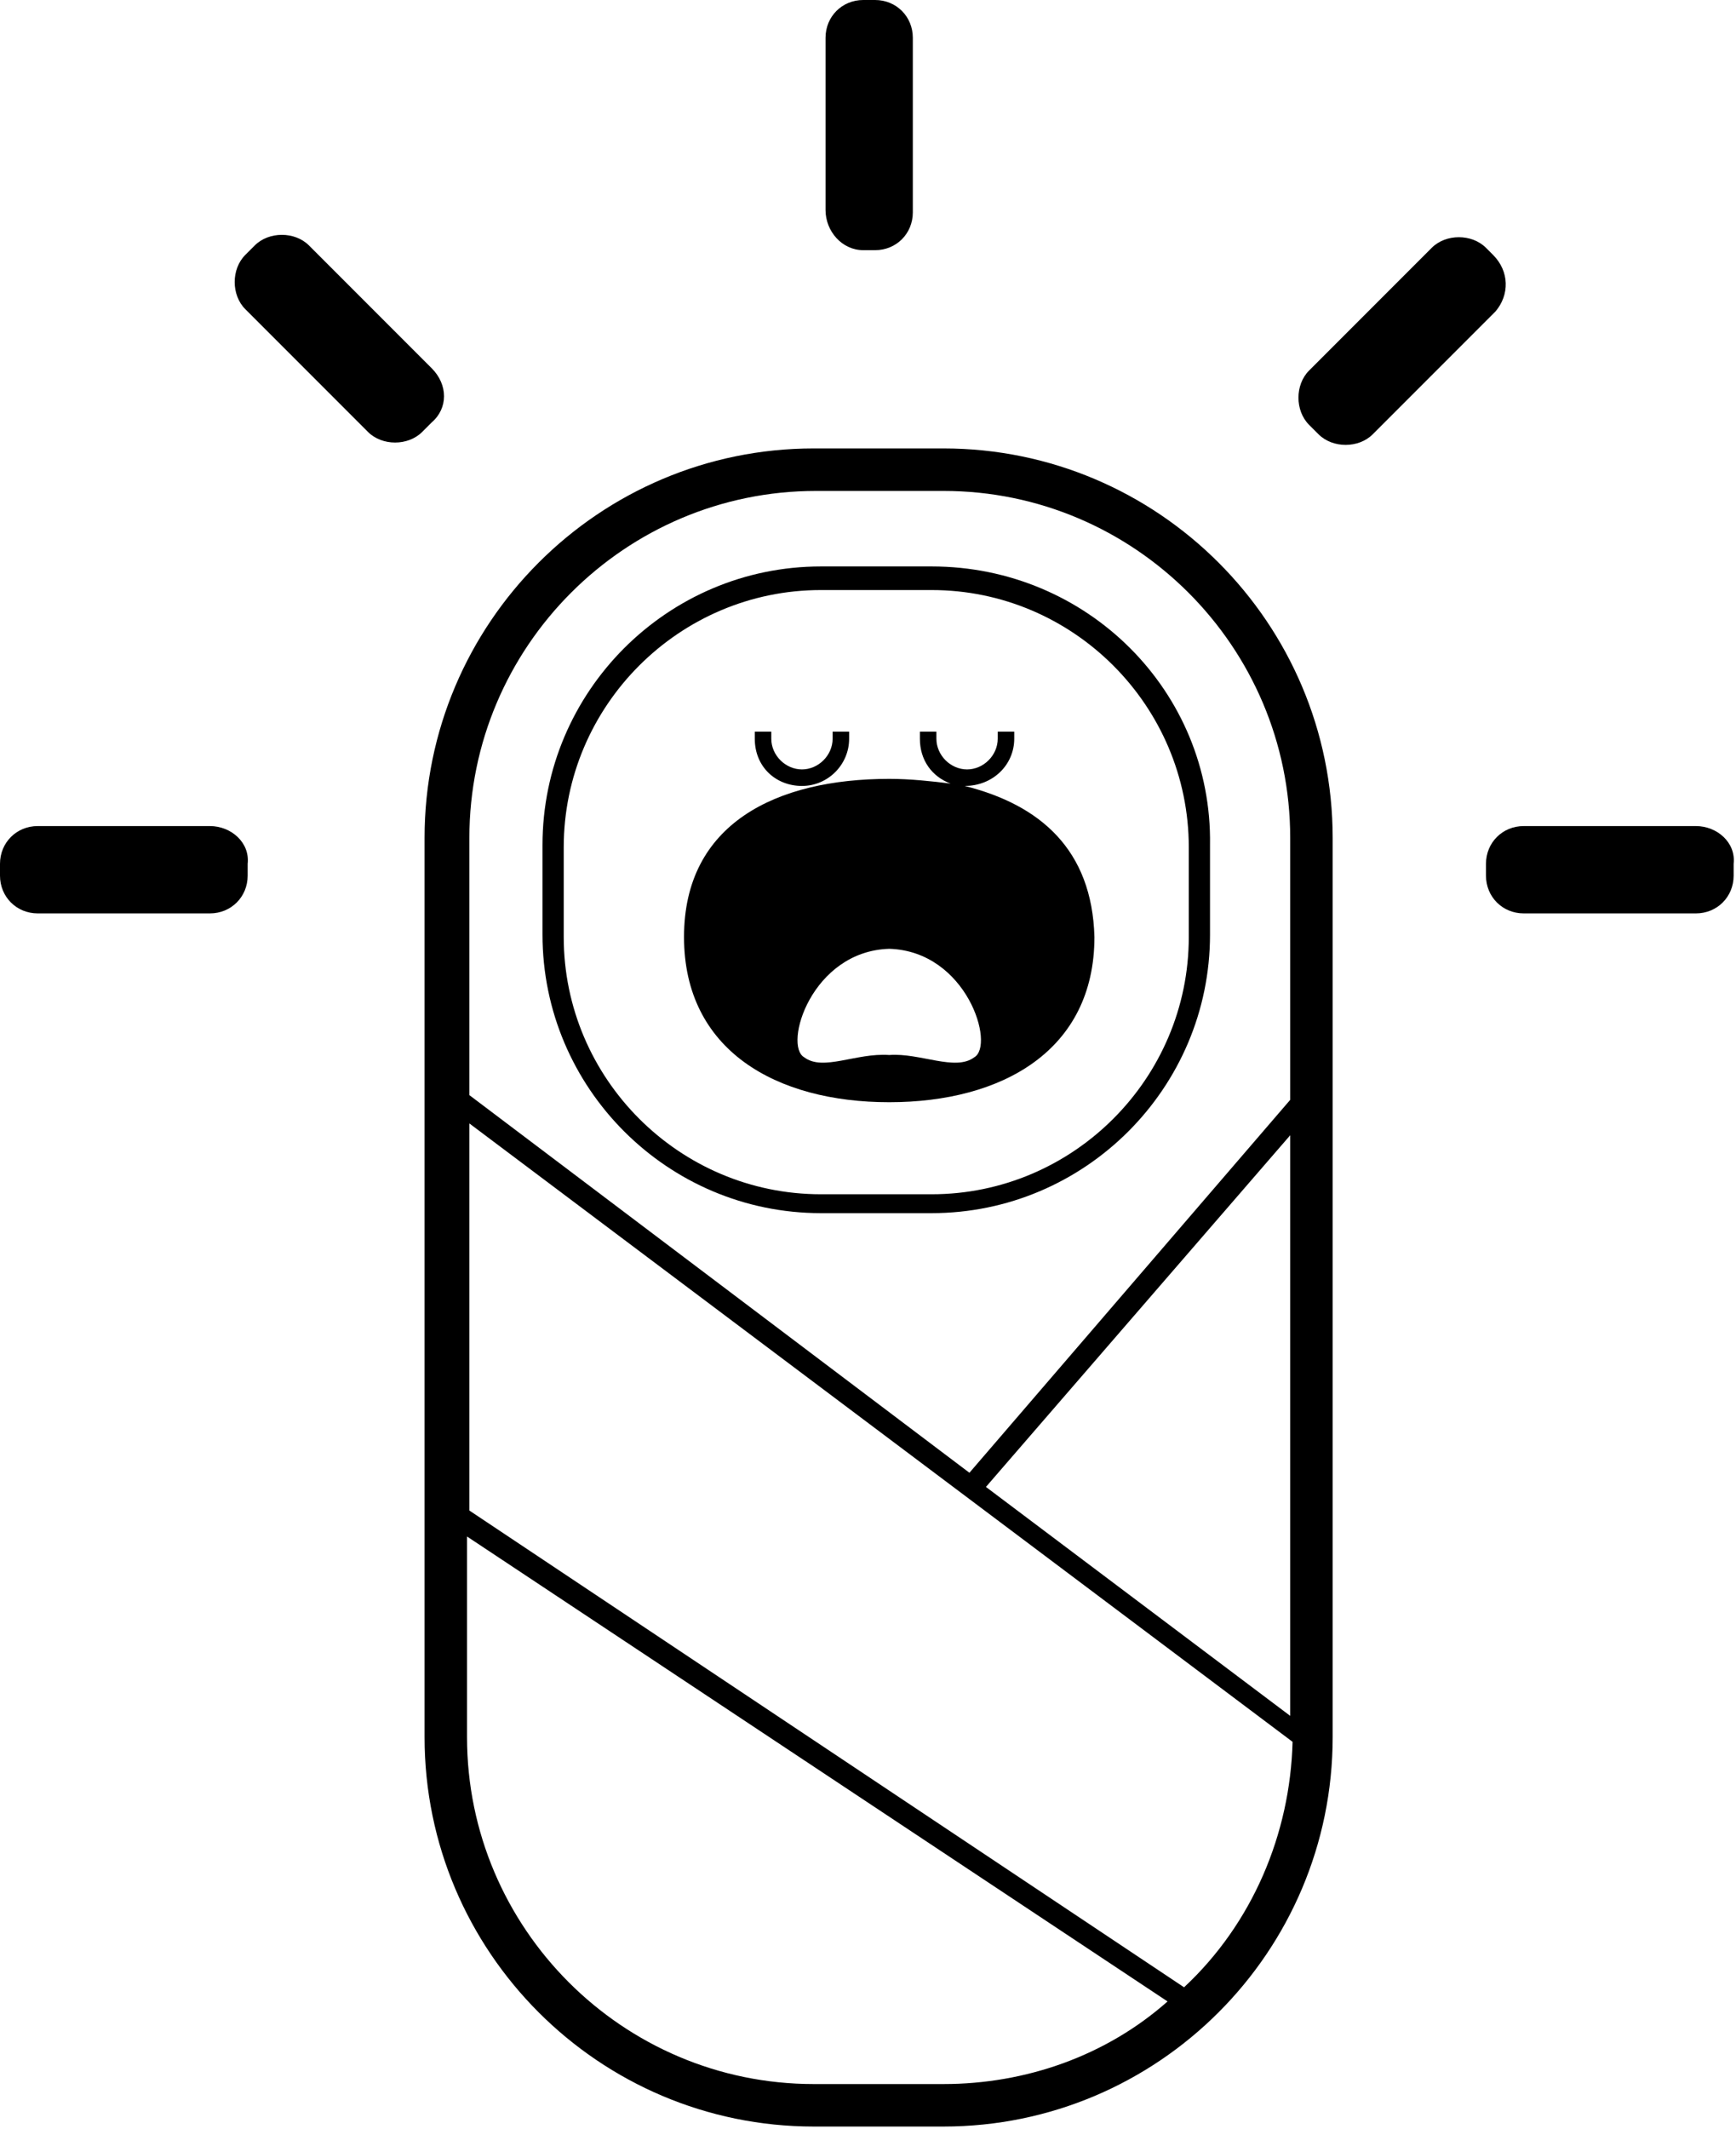 <svg xmlns="http://www.w3.org/2000/svg" viewBox="0 0 73.6 90.2"><path d="M39.5 24h-4.7C28.3 24 23 29.3 23 35.8v3.8c0 6.5 5.3 11.8 11.8 11.8h4.7c6.5 0 11.8-5.3 11.8-11.8v-3.8c.1-6.5-5.2-11.8-11.8-11.8zm10.9 15.7c0 6-4.9 10.9-10.9 10.9h-4.7c-6 0-10.9-4.9-10.9-10.9v-3.8c0-6 4.9-10.9 10.9-10.9h4.7c6 0 10.9 4.9 10.9 10.9v3.8z"/><path d="M40 19h-5.5C25.4 19 18 26.4 18 35.5v38.1c0 9.1 7.4 16.5 16.5 16.5H40c9.1 0 16.5-7.4 16.5-16.5V35.5C56.5 26.4 49.1 19 40 19zm0 69.3h-5.5c-8.1 0-14.7-6.6-14.7-14.7v-8.5l29.7 19.7c-2.6 2.3-6 3.5-9.5 3.5zm10.2-4.1L19.9 64V47.6l34.9 26.2c-.1 3.9-1.7 7.7-4.6 10.4zm4.5-11.5L41.8 63l12.9-14.9v24.6zm0-26.1L41.1 62.4l-21.2-16V35.5c0-8.1 6.6-14.7 14.7-14.7H40c8.1 0 14.7 6.6 14.7 14.7v11.1z"/><path d="M40.9 33.3s.1 0 0 0c1.2 0 2.1-.9 2.1-2V31h-.7v.3c0 .7-.6 1.3-1.3 1.3-.7 0-1.3-.6-1.3-1.3V31H39v.3c0 .9.5 1.6 1.3 1.9-.8-.1-1.7-.2-2.6-.2-4.8 0-8.7 1.9-8.7 6.7 0 4.8 3.9 7 8.7 7 4.8 0 8.7-2.2 8.7-7-.1-3.7-2.3-5.6-5.5-6.4zm.4 11.5c-.8.6-2.3-.2-3.6-.1-1.4-.1-2.8.7-3.6.1-.9-.5.3-4.5 3.6-4.6 3.3.1 4.5 4.1 3.6 4.6zM18.3 15.6l-5.2-5.2c-.6-.6-1.7-.6-2.3 0l-.4.4c-.6.6-.6 1.7 0 2.3l5.2 5.2c.6.6 1.7.6 2.3 0l.4-.4c.7-.6.7-1.6 0-2.3zM8.9 35H1.6c-.9 0-1.6.7-1.6 1.6v.5c0 .9.7 1.6 1.6 1.6h7.3c.9 0 1.6-.7 1.6-1.6v-.5c.1-.9-.7-1.6-1.6-1.6zM36.6 10.6h.5c.9 0 1.6-.7 1.6-1.6V1.6C38.7.7 38 0 37.1 0h-.5c-.9 0-1.6.7-1.6 1.6v7.3c0 .9.7 1.7 1.6 1.7z"/><path d="M34 33.3c1.1 0 2-.9 2-2V31h-.7v.3c0 .7-.6 1.3-1.3 1.3-.7 0-1.3-.6-1.3-1.3V31H32v.3c0 1.2.9 2 2 2zM63.3 10.8l-.3-.3c-.6-.6-1.7-.6-2.3 0l-5.2 5.2c-.6.6-.6 1.7 0 2.3l.4.4c.6.6 1.7.6 2.3 0l5.2-5.2c.6-.7.6-1.7-.1-2.4zM71.9 35h-7.3c-.9 0-1.6.7-1.6 1.6v.5c0 .9.7 1.6 1.6 1.6h7.3c.9 0 1.6-.7 1.6-1.6v-.5c.1-.9-.7-1.6-1.6-1.6z"/></svg>